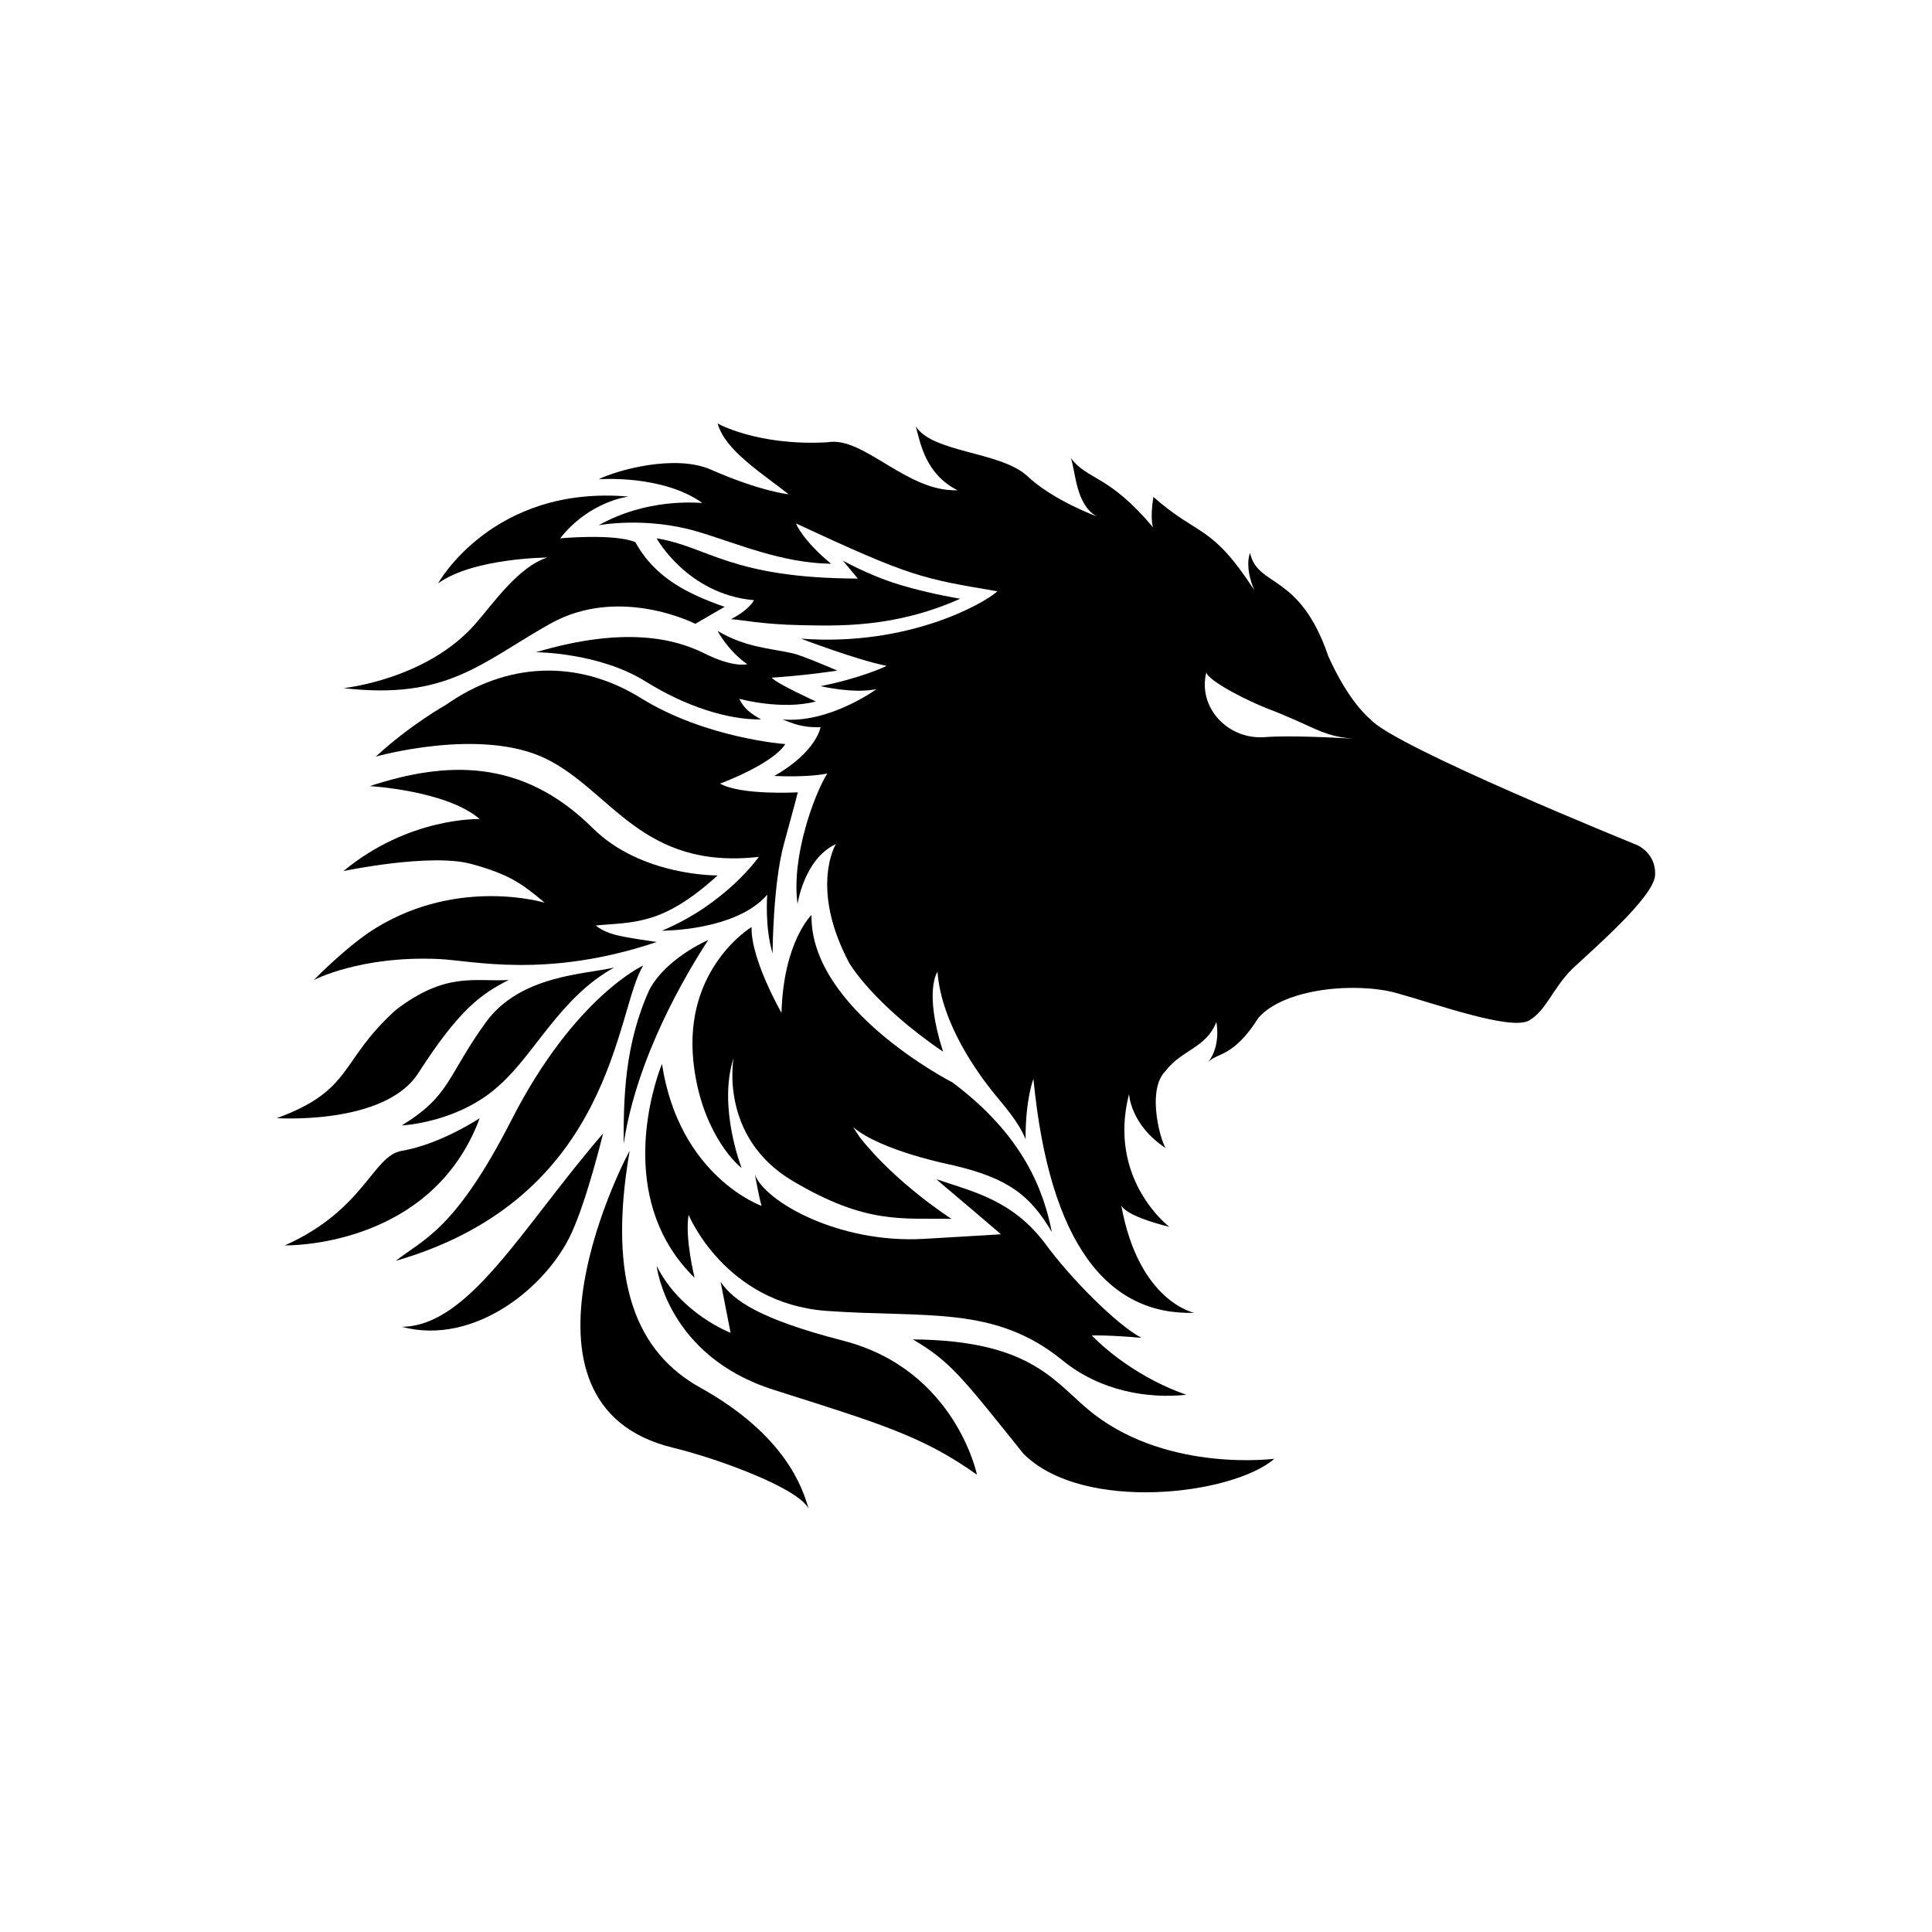 <?xml version="1.0" encoding="utf-8"?>
<!-- Generator: Adobe Illustrator 16.0.0, SVG Export Plug-In . SVG Version: 6.00 Build 0)  -->
<!DOCTYPE svg PUBLIC "-//W3C//DTD SVG 1.1//EN" "http://www.w3.org/Graphics/SVG/1.1/DTD/svg11.dtd">
<svg version="1.1" id="Layer_1" xmlns="http://www.w3.org/2000/svg" xmlns:xlink="http://www.w3.org/1999/xlink" x="0px" y="0px"
	 width="359.999px" height="360px" viewBox="0 0 359.999 360" enable-background="new 0 0 359.999 360" xml:space="preserve">
<g>
	<path d="M147.746,121.745c-4.414-0.995-8.729-1.071-14.031-4.174c0,0,1.91,3.687,5.525,6.185c0,0-2.482,0.744-7.945-1.986
		c-5.463-2.732-14.806-5.156-31.443-0.236c0,0,11.701,0,20.445,5.447c7.457,4.646,15.281,7.154,21.506,7.074
		c-2.051-1.219-3.131-1.965-4.053-3.842c0,0,7.912,2.182,14.279,0.495c0,0-7.177-3.243-8.246-4.435c0,0,5.887-0.354,12.239-1.317
		C156.022,124.956,149.564,122.155,147.746,121.745"/>
	<path d="M117.113,92.527c-25.326-2.192-35.482,16.172-35.482,16.172c6.58-4.747,20.361-4.81,20.361-4.81
		c-5.384,1.699-10.025,8.483-13.409,12.351c-9.126,10.433-24.584,11.984-24.584,11.984c19.369,2.235,25.577-4.718,38.49-11.984
		c12.913-7.268,27.067,0,27.067,0l5.463-3.162c-6.834-2.399-12.973-5.387-16.633-12.062c-3.972-1.64-14.008-0.706-14.008-0.706
		C109.842,93.357,117.113,92.527,117.113,92.527"/>
	<path d="M134.162,146.01c0,0,9.692-3.536,12.168-7.356c0,0-14.791-1.065-26.883-8.56c-12.097-7.499-25.305-6.524-36.295,1.205
		c0,0-6.675,3.725-13.131,9.684c0,0,19.555-5.557,31.723,0.404c12.168,5.96,17.806,20.761,39.658,18.277
		c0,0-6.135,8.789-18.055,13.756c0,0,13.741,0.086,19.618-6.705c0,0-0.497,5.959,0.993,10.927c0,0,0.062-12.913,2.111-20.363
		c2.047-7.448,2.596-9.642,2.596-9.642S138.136,148.246,134.162,146.01"/>
	<path d="M177.481,201.697c0,0-26.579-13.578-26.27-31.209c0,0-5.235,5.022-5.589,18.252c0,0-5.762-10.045-5.575-16.004
		c0,0-12.7,7.623-10.837,25.13c1.32,12.42,7.539,18.713,8.974,19.755c0,0-4.469-11.361-1.489-20.487c0,0-2.793,14.713,10.988,22.908
		c13.781,8.194,20.486,6.892,29.612,7.077c0,0-10.327-6.574-17.134-15.272l-1.228-1.86c5.138,4.466,18.361,7.076,18.361,7.076
		c10.703,2.451,14.722,5.773,18.697,12.506C194.504,222.042,190.845,211.681,177.481,201.697"/>
	<path d="M212.682,249.281c-4.743-2.52-13.25-11.199-17.749-17.316c-6.188-8.414-13.718-9.912-20.445-12.239
		c0.796,0.776,4.881,4.104,12.026,10.258c0,0-1.894,0.146-14.361,0.86c-15.848,0.908-29.619-6.938-31.48-11.967
		c0,0,0.823,4.57,1.238,5.82c0,0-15.334-5.4-18.562-26.445c0,0-0.189,0.451-0.477,1.272c-1.804,5.163-7.42,24.923,6.561,38.583
		c0,0-1.862-7.45-1.117-11.733c0,0,6.705,16.39,25.515,17.88c18.664,1.361,31.476-1.119,44.139,9.217
		c7.134,5.822,16.018,7.172,23.095,6.427c-11.078-3.88-17.603-11.052-17.603-11.052S206.35,248.723,212.682,249.281"/>
	<path d="M116.209,213.15c2.421-16.205,11.637-31.672,15.761-37.994c0,0-7.825,3.334-10.966,9.269
		C116.378,194.613,116.186,204.617,116.209,213.15"/>
	<path d="M110.994,172.457c6.962-0.703,12.322,0.141,22.721-9.335c0,0-14.181,0.203-23.279-8.823
		c-13.33-13.223-27.563-12.385-41.531-7.821c0,0,14.34,0.812,20.486,6.145c0,0-13.131-0.465-25.392,9.686
		c0,0,16.277-3.423,23.901-1.304c6.705,1.862,9.115,3.411,13.596,7.201c0,0-15.912-4.838-31.475,4.719
		c-5.309,3.259-11.547,9.684-11.547,9.684s8.66-4.562,23.279-3.911c6.256,0.279,20.066,3.731,40.602-3.166
		C116.587,174.617,113.438,174.389,110.994,172.457"/>
	<path d="M90.508,190.522c-7.264,10.058-6.518,13.595-15.645,19.183c0,0,10.615-0.465,18.252-7.543
		c6.664-5.955,11.299-16.33,21.324-21.883C109.253,181.553,96.945,181.609,90.508,190.522"/>
	<path d="M119.873,179.896c0,0-12.828,5.82-24.535,28.74c-10.511,20.573-16.377,22.207-21.592,26.305
		C114.641,223.104,114.657,187.998,119.873,179.896"/>
	<path d="M74.863,247.232c13.565,3.615,27.146-7.482,31.709-17.633c2.955-6.572,5.803-18.396,5.803-18.396
		C97.289,228.67,87.457,247.102,74.863,247.232"/>
	<path d="M130.484,258.564c-11.646-6.471-17.441-19.34-13.158-44.11c0.064-0.372-25.327,47.224,8.102,55.313
		c8.422,2.038,23.428,7.568,25.235,11.361C149.607,277.387,146.4,267.407,130.484,258.564"/>
	<path d="M157.182,249.84c-15.611-4.042-20.486-7.449-22.907-10.988l1.862,9.498c0,0-9.312-3.537-13.782-12.478
		c0,0,1.863,16.762,21.79,23.094c19.928,6.332,27.835,8.66,37.9,15.83C182.045,274.796,178.041,255.241,157.182,249.84"/>
	<path d="M203.928,263.581c-7.173-5.474-10.92-13.815-33.827-14.001c6.904,4.09,8.872,6.661,20.604,21.305
		c11.115,11.115,39.109,7.637,46.746,0.932C237.451,271.816,218.082,274.383,203.928,263.581"/>
	<path d="M77.921,199.988c7.729-12.012,11.752-14.773,16.87-17.381c-6.288,0.376-11.624-1.624-21.045,5.587
		c-10.616,9.592-7.822,14.899-22.162,20.155C51.584,208.35,71.674,209.697,77.921,199.988"/>
	<path d="M89.391,208.349c0,0-7.353,4.896-14.527,6.089c-5.432,0.902-6.881,10.959-21.779,17.619
		C53.084,232.057,80.314,232.719,89.391,208.349"/>
	<path d="M305.057,157.465c0,0-45.497-18.401-49.727-23.467c0,0-3.911-2.979-7.822-11.732
		c-5.339-15.645-13.127-12.726-14.589-19.244c-1.055,2.979,0.808,6.953,0.808,6.953c-8.118-12.476-10.2-9.805-18.811-17.383
		c-0.683,4.283-0.046,5.682-0.046,5.682c-8.328-9.893-12.105-8.725-15.319-12.883c0.912,2.721,0.919,8.555,4.749,10.802
		c0,0-8.193-2.979-13.036-7.636c-5.079-4.446-17.577-4.222-20.619-9.127c0.857,3.209,1.836,8.912,7.769,11.92
		c-9.498,0.357-17.499-10.14-24.211-8.939c-13.037,0.745-20.726-3.574-20.487-3.539c1.305,5.029,8.485,9.444,13.224,13.225
		c0,0-5.136-0.487-14.474-4.59c-6.687-2.938-17.56,0.119-20.912,1.795c0,0,11.795-0.931,19.307,4.408
		c-1.322-0.035-10.305-0.869-19.307,4.159c0,0,8.754-1.668,18.375,1.179c7.523,2.228,15.604,5.858,24.942,6.002
		c-5.2-4.25-6.659-7.563-6.504-7.49c21.499,9.998,23.388,10.231,37.496,12.621c-2.514,2.265-16.575,10.316-36.597,8.826
		c0,0,10.348,3.957,15.953,5.074c0,0-4.603,2.249-12.32,3.773c0,0,6.166,1.462,10.429,0.558c0,0-8.753,6.396-17.506,5.65
		c1.66,0.587,3.403,1.575,7.077,1.427c0,0-0.696,4.58-8.625,9.097c0,0,6.111,0.339,9.88-0.458
		c-2.349,3.733-6.761,15.469-5.539,24.326c0,0,1.181-8.381,7.14-11.175c0,0-4.967,8.133,2.489,22.168c0,0,4.339,7.569,17.487,16.524
		c-3.649-11.377-1.042-14.885-1.042-14.885c0.745,9.84,7.727,19.145,10.461,22.566c1.545,1.934,4.686,5.339,5.948,8.635
		c-0.021-7.579,1.47-11.242,1.47-11.242c2.979,30.823,13.877,44.075,29.984,43.58c0,0-10.352-1.978-13.618-20.029
		c0.305,0.675,1.814,2.215,8.963,4.013c0,0-11.609-8.753-7.513-24.769c0,0,0.187,5.772,6.953,10.181
		c-0.654-0.089-4.025-10.662-0.124-14.496c2.98-3.911,7.574-4.253,9.437-9.095c0,0,0.931,4.283-1.49,7.449
		c1.616-1.732,4.704-0.855,9.312-8.195c4.842-5.586,18.252-6.703,25.7-4.655c7.45,2.049,21.169,7.015,24.708,5.153
		c3.308-1.922,4.345-5.904,8.07-9.623c3.725-3.538,15.272-13.409,15.458-17.506C308.596,158.955,305.057,157.465,305.057,157.465
		 M235.713,137.352c-6.95,0.539-12.587-5.562-10.926-12.106c-0.058,1.045,5.058,4.202,11.174,6.705
		c9.117,3.462,10.215,5.211,16.222,5.693C248.932,137.449,240.297,136.995,235.713,137.352"/>
	<path d="M140.482,111.836c0,0-0.723,1.707-4.284,3.539c1.644,0.059,5.776,0.98,13.161,1.117c6.531,0.121,17.324,0.583,29.563-4.936
		c0,0-5.107-0.771-11.131-2.547c-4.554-1.343-9.317-3.748-10.745-4.555l2.797,3.354c-23.701-0.07-27.929-5.963-37.488-7.498
		C122.355,100.311,128.066,110.719,140.482,111.836"/>
</g>
</svg>
